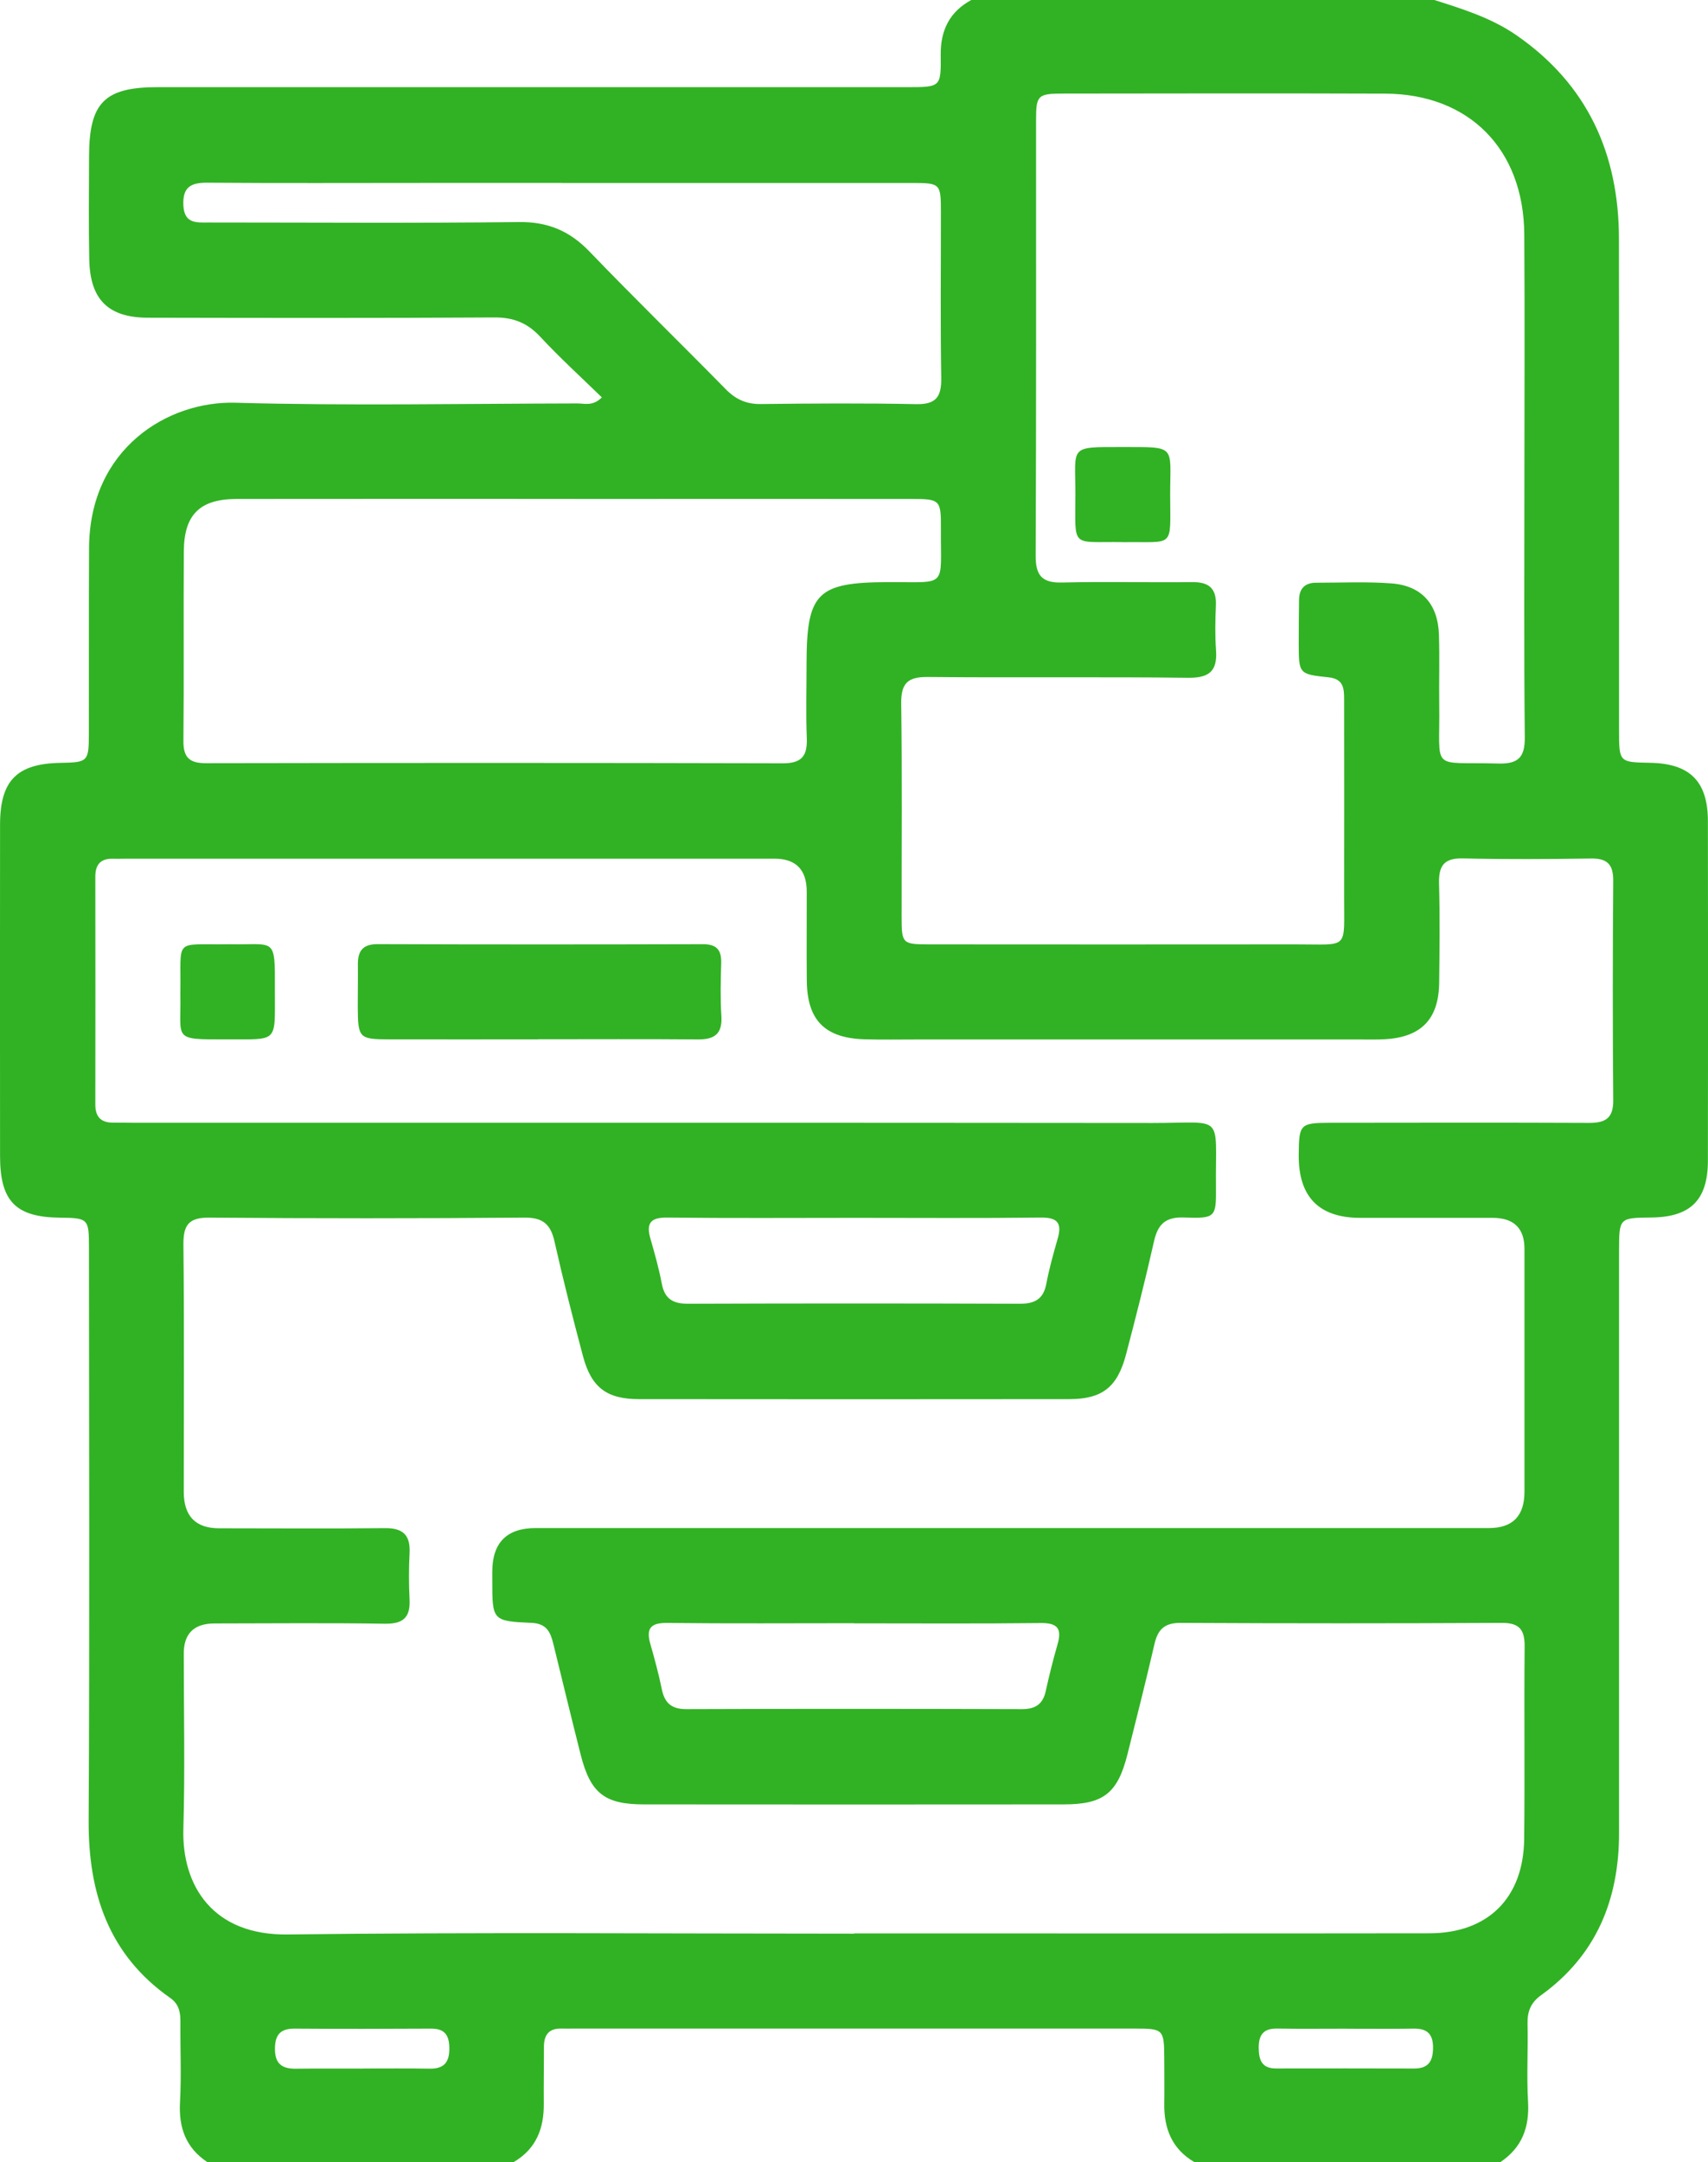 <svg width="64" height="81" viewBox="0 0 64 81" fill="none" xmlns="http://www.w3.org/2000/svg">
<g clip-path="url(#clip0_283_68)">
<path d="M56.237 81H44.749C43.912 80.508 43.611 79.741 43.626 78.806C43.635 78.254 43.626 77.701 43.626 77.148C43.62 76.018 43.605 75.999 42.484 75.999C35.495 75.999 28.507 75.999 21.52 75.999C21.362 75.999 21.206 76.005 21.049 75.999C20.586 75.984 20.382 76.22 20.382 76.674C20.382 77.385 20.37 78.095 20.376 78.804C20.387 79.739 20.092 80.506 19.253 80.998H7.763C6.96 80.462 6.692 79.707 6.745 78.754C6.8 77.754 6.751 76.75 6.76 75.748C6.762 75.387 6.705 75.081 6.379 74.853C4.073 73.237 3.307 70.934 3.322 68.202C3.36 61.031 3.337 53.861 3.333 46.689C3.333 45.664 3.291 45.63 2.264 45.62C0.593 45.605 0.004 45.014 0.002 43.318C-0.002 39.179 -0.002 35.039 0.002 30.9C0.002 29.24 0.633 28.607 2.275 28.58C3.291 28.563 3.328 28.531 3.33 27.496C3.335 25.175 3.324 22.855 3.337 20.535C3.354 16.791 6.299 15.019 8.814 15.088C13.086 15.207 17.363 15.122 21.64 15.114C21.909 15.114 22.212 15.228 22.552 14.888C21.774 14.131 20.979 13.407 20.25 12.623C19.764 12.099 19.241 11.889 18.526 11.893C14.199 11.92 9.869 11.912 5.542 11.903C4.06 11.901 3.377 11.226 3.345 9.731C3.318 8.44 3.333 7.147 3.337 5.856C3.343 3.839 3.915 3.265 5.917 3.265C15.279 3.265 24.644 3.265 34.007 3.265C35.239 3.265 35.264 3.265 35.249 2.069C35.237 1.131 35.582 0.437 36.408 -0.008H53.721C54.795 0.333 55.871 0.664 56.816 1.316C59.48 3.156 60.659 5.756 60.663 8.944C60.672 15.084 60.665 21.222 60.667 27.363C60.667 28.557 60.672 28.557 61.83 28.578C63.319 28.605 63.994 29.268 63.996 30.763C64.004 35.005 64.004 39.247 63.996 43.489C63.994 44.961 63.342 45.598 61.879 45.613C60.672 45.626 60.67 45.626 60.667 46.856C60.667 54.129 60.667 61.4 60.667 68.673C60.667 71.17 59.814 73.259 57.747 74.748C57.36 75.026 57.228 75.357 57.238 75.819C57.261 76.794 57.2 77.771 57.257 78.743C57.312 79.696 57.034 80.447 56.239 80.99L56.237 81ZM32.003 72.434C39.19 72.434 46.376 72.44 53.561 72.43C55.758 72.427 57.089 71.103 57.112 68.892C57.139 66.494 57.106 64.093 57.129 61.695C57.135 61.06 56.94 60.798 56.273 60.801C52.261 60.822 48.248 60.822 44.236 60.801C43.647 60.798 43.389 61.037 43.262 61.581C42.941 62.967 42.594 64.347 42.247 65.724C41.879 67.181 41.351 67.599 39.869 67.601C34.623 67.606 29.379 67.606 24.133 67.601C22.651 67.601 22.123 67.184 21.755 65.726C21.406 64.347 21.072 62.965 20.733 61.583C20.626 61.149 20.483 60.826 19.924 60.801C18.446 60.735 18.446 60.71 18.446 59.206C18.446 59.1 18.446 58.995 18.446 58.889C18.446 57.795 18.989 57.248 20.075 57.248C31.982 57.248 43.889 57.248 55.796 57.248C56.68 57.248 57.123 56.794 57.123 55.886C57.123 52.855 57.123 49.821 57.123 46.79C57.123 46.014 56.724 45.626 55.928 45.626C54.276 45.626 52.623 45.626 50.97 45.626C49.422 45.626 48.653 44.841 48.664 43.272C48.672 42.112 48.71 42.067 49.858 42.065C53.084 42.061 56.311 42.055 59.536 42.069C60.144 42.072 60.455 41.905 60.449 41.221C60.426 38.479 60.428 35.737 60.449 32.997C60.453 32.381 60.22 32.153 59.612 32.164C58.012 32.187 56.412 32.197 54.814 32.16C54.105 32.143 53.904 32.44 53.922 33.102C53.956 34.341 53.941 35.581 53.927 36.819C53.91 38.178 53.258 38.853 51.91 38.933C51.597 38.952 51.282 38.943 50.966 38.943C45.432 38.943 39.898 38.943 34.364 38.943C33.708 38.943 33.052 38.956 32.398 38.937C30.904 38.893 30.243 38.22 30.231 36.733C30.22 35.625 30.231 34.518 30.229 33.41C30.229 32.585 29.827 32.172 29.024 32.17C20.946 32.17 12.868 32.17 4.79 32.17C4.607 32.17 4.422 32.178 4.239 32.172C3.778 32.16 3.572 32.379 3.572 32.843C3.576 35.691 3.576 38.538 3.572 41.384C3.572 41.846 3.787 42.063 4.243 42.059C4.531 42.057 4.819 42.065 5.109 42.065C17.802 42.065 30.498 42.059 43.191 42.072C45.918 42.074 45.537 41.685 45.563 44.459C45.573 45.611 45.554 45.655 44.362 45.613C43.666 45.588 43.382 45.87 43.239 46.516C42.922 47.929 42.564 49.332 42.196 50.735C41.873 51.967 41.307 52.416 40.071 52.418C34.694 52.424 29.318 52.424 23.942 52.418C22.731 52.418 22.155 51.977 21.844 50.806C21.465 49.38 21.101 47.952 20.778 46.514C20.633 45.866 20.342 45.611 19.651 45.617C15.717 45.649 11.783 45.649 7.849 45.617C7.069 45.611 6.865 45.894 6.873 46.636C6.905 49.72 6.886 52.804 6.886 55.89C6.886 56.8 7.327 57.255 8.208 57.257C10.28 57.257 12.353 57.274 14.424 57.251C15.101 57.244 15.382 57.512 15.347 58.187C15.317 58.765 15.317 59.347 15.347 59.927C15.38 60.611 15.094 60.843 14.415 60.832C12.292 60.798 10.166 60.82 8.042 60.822C7.273 60.822 6.887 61.197 6.886 61.946C6.886 64.133 6.934 66.323 6.871 68.51C6.808 70.679 8.002 72.508 10.765 72.474C17.845 72.387 24.928 72.444 32.01 72.444L32.003 72.434ZM57.12 18.187C57.12 15.05 57.137 11.914 57.116 8.779C57.093 5.586 55.047 3.521 51.902 3.508C47.89 3.493 43.879 3.502 39.869 3.506C38.879 3.506 38.822 3.561 38.822 4.516C38.82 9.946 38.832 15.373 38.807 20.803C38.803 21.549 39.03 21.843 39.795 21.824C41.421 21.784 43.046 21.828 44.671 21.809C45.304 21.8 45.59 22.049 45.56 22.695C45.535 23.247 45.525 23.804 45.565 24.355C45.621 25.14 45.317 25.401 44.52 25.393C41.269 25.353 38.019 25.395 34.768 25.363C34.011 25.355 33.759 25.597 33.769 26.361C33.805 29.023 33.782 31.685 33.784 34.347C33.784 35.351 33.813 35.378 34.797 35.381C39.385 35.383 43.973 35.387 48.561 35.381C50.575 35.376 50.359 35.617 50.365 33.564C50.371 31.113 50.365 28.662 50.365 26.211C50.365 25.791 50.346 25.435 49.782 25.376C48.668 25.26 48.668 25.239 48.664 24.127C48.664 23.574 48.668 23.02 48.676 22.467C48.683 22.051 48.897 21.832 49.312 21.832C50.255 21.832 51.202 21.786 52.142 21.857C53.275 21.944 53.885 22.638 53.918 23.783C53.946 24.652 53.918 25.523 53.929 26.392C53.967 28.949 53.546 28.534 56.143 28.605C56.904 28.626 57.144 28.363 57.135 27.603C57.102 24.467 57.12 21.332 57.12 18.195V18.187ZM21.539 18.691C17.319 18.691 13.097 18.687 8.877 18.693C7.491 18.695 6.899 19.273 6.888 20.649C6.871 23.02 6.896 25.393 6.873 27.764C6.867 28.386 7.111 28.593 7.712 28.593C14.922 28.58 22.13 28.578 29.339 28.597C30.046 28.597 30.256 28.316 30.231 27.654C30.195 26.732 30.222 25.81 30.222 24.886C30.222 22.21 30.616 21.819 33.263 21.809C35.548 21.798 35.239 22.064 35.256 19.775C35.264 18.742 35.214 18.693 34.202 18.693C29.983 18.689 25.761 18.693 21.541 18.693L21.539 18.691ZM21.057 6.853C19.327 6.853 17.596 6.853 15.866 6.853C13.166 6.853 10.467 6.866 7.765 6.845C7.147 6.841 6.838 7.012 6.871 7.697C6.907 8.385 7.357 8.336 7.809 8.336C11.688 8.336 15.569 8.366 19.449 8.319C20.536 8.307 21.349 8.655 22.092 9.427C23.767 11.169 25.5 12.857 27.195 14.582C27.571 14.966 27.97 15.145 28.513 15.137C30.451 15.114 32.392 15.101 34.333 15.141C35.077 15.156 35.279 14.865 35.269 14.162C35.235 12.08 35.258 9.998 35.256 7.917C35.256 6.883 35.228 6.855 34.19 6.855C29.812 6.855 25.435 6.855 21.057 6.855V6.853ZM32.081 45.626C29.722 45.626 27.365 45.643 25.006 45.615C24.379 45.609 24.203 45.82 24.373 46.408C24.533 46.965 24.69 47.524 24.798 48.092C24.907 48.674 25.229 48.847 25.79 48.845C29.93 48.83 34.07 48.83 38.212 48.845C38.771 48.845 39.097 48.676 39.207 48.094C39.314 47.526 39.471 46.967 39.631 46.41C39.8 45.826 39.631 45.609 39.001 45.615C36.694 45.643 34.39 45.626 32.083 45.626H32.081ZM31.997 60.813C29.665 60.813 27.331 60.83 25 60.803C24.364 60.794 24.205 61.02 24.371 61.6C24.531 62.157 24.682 62.716 24.798 63.283C24.903 63.806 25.166 64.032 25.714 64.032C29.907 64.017 34.099 64.019 38.292 64.032C38.79 64.032 39.076 63.855 39.185 63.355C39.314 62.764 39.463 62.176 39.629 61.596C39.8 61.003 39.612 60.798 38.992 60.807C36.66 60.834 34.329 60.818 31.995 60.818L31.997 60.813ZM13.595 77.496C14.432 77.496 15.269 77.488 16.108 77.501C16.65 77.509 16.844 77.249 16.837 76.724C16.831 76.231 16.652 75.999 16.146 76.001C14.445 76.011 12.744 76.013 11.043 76.001C10.5 75.997 10.3 76.239 10.303 76.769C10.303 77.323 10.576 77.511 11.085 77.503C11.922 77.492 12.758 77.501 13.597 77.499L13.595 77.496ZM50.449 76.003C49.585 76.003 48.723 76.013 47.859 75.999C47.352 75.99 47.163 76.224 47.165 76.72C47.169 77.182 47.282 77.494 47.812 77.494C49.539 77.492 51.265 77.49 52.993 77.496C53.552 77.496 53.702 77.188 53.697 76.686C53.691 76.172 53.441 75.992 52.962 76.001C52.125 76.013 51.288 76.005 50.449 76.005V76.003Z" fill="#31B224"/>
<path d="M20.174 38.939C18.311 38.939 16.451 38.943 14.588 38.939C13.452 38.937 13.412 38.893 13.406 37.72C13.404 37.193 13.416 36.665 13.41 36.138C13.404 35.63 13.591 35.37 14.15 35.372C18.215 35.387 22.279 35.385 26.345 35.374C26.862 35.374 27.039 35.598 27.024 36.089C27.005 36.747 26.988 37.41 27.031 38.066C27.073 38.734 26.774 38.947 26.152 38.941C24.159 38.924 22.165 38.935 20.172 38.935V38.939H20.174Z" fill="#31B224"/>
<path d="M8.602 35.376C10.319 35.412 10.307 35.058 10.3 37.074C10.294 39.114 10.469 38.931 8.425 38.939C6.446 38.947 6.791 38.937 6.758 37.287C6.758 37.262 6.758 37.235 6.758 37.209C6.793 35.089 6.47 35.412 8.602 35.376Z" fill="#31B224"/>
<path d="M42.083 20.311C40.102 20.279 40.294 20.585 40.296 18.497C40.296 16.708 40.033 16.746 42.022 16.748C44.116 16.751 43.845 16.66 43.847 18.556C43.851 20.573 44.03 20.284 42.081 20.313L42.083 20.311Z" fill="#31B224"/>
</g>
<defs>
<clipPath id="clip0_283_68">
<rect width="64" height="81" fill="white"/>
</clipPath>
</defs>
</svg>
